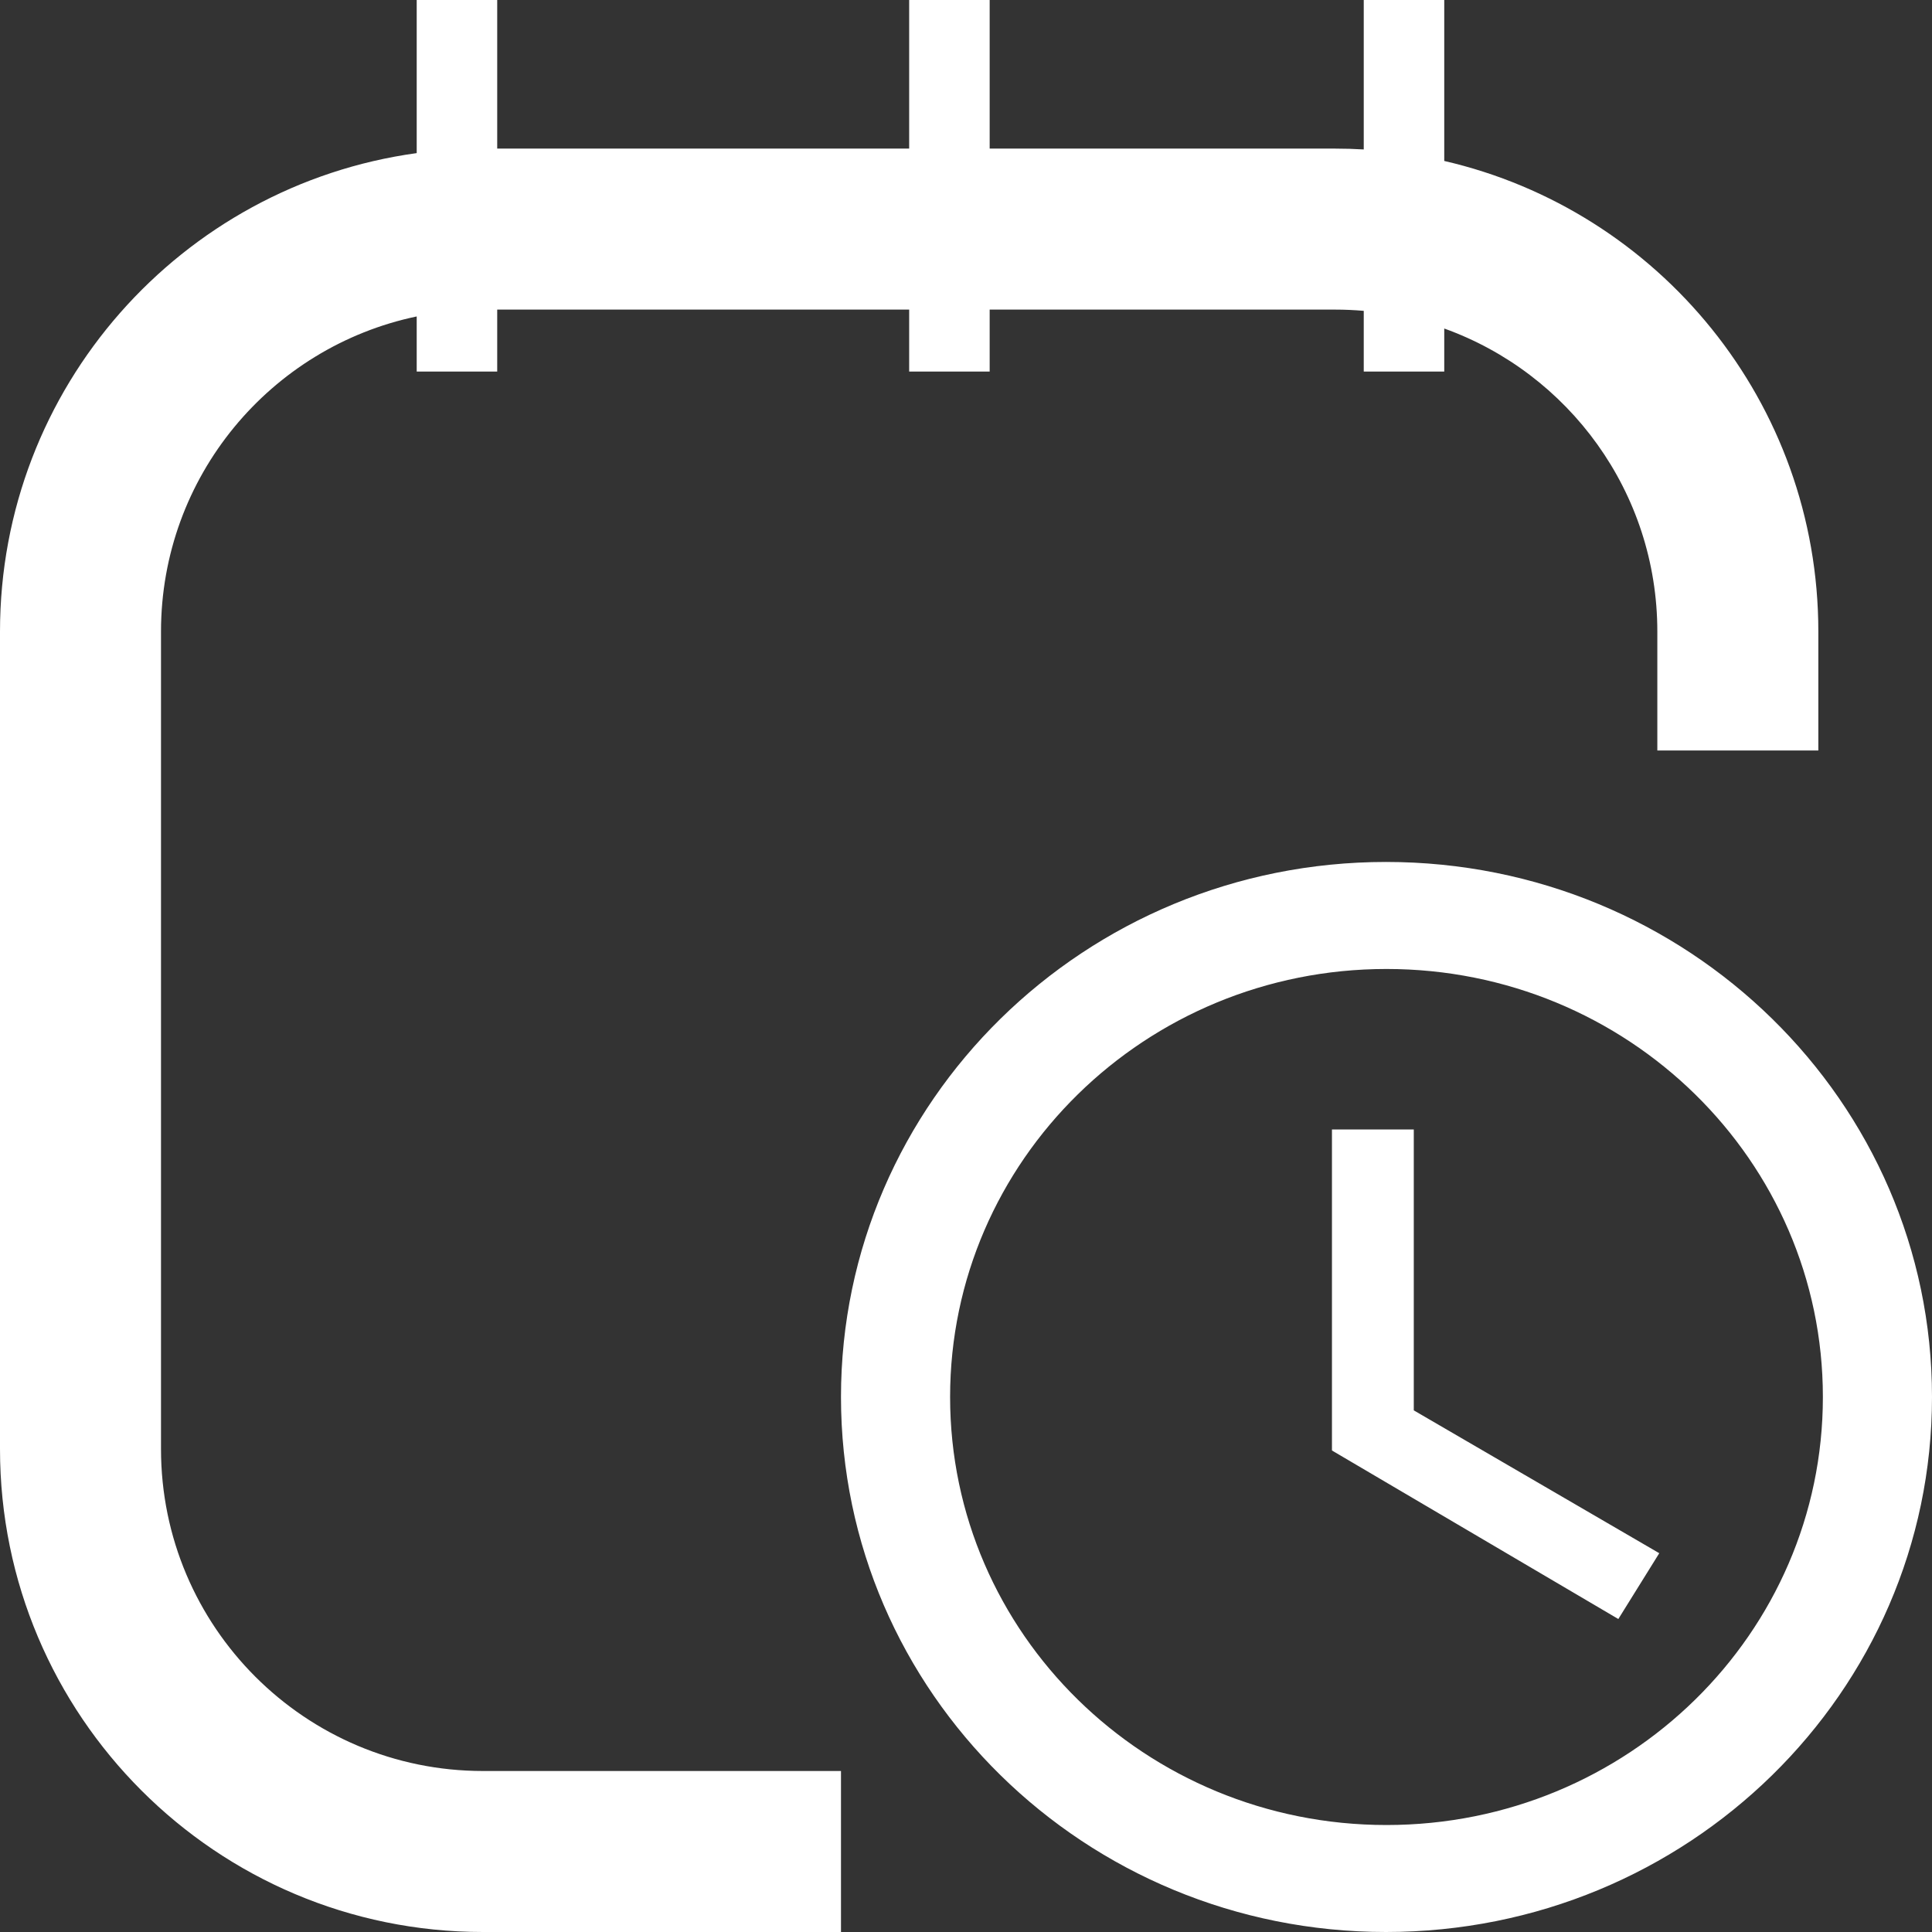 <svg width="48" height="48" viewBox="0 0 48 48" fill="none" xmlns="http://www.w3.org/2000/svg">
<rect x="0" y="0" width="48" height="48" fill="#333333" stroke="none"/>
<path fill-rule="evenodd" clip-rule="evenodd" d="M10.353 7.862V9.231H12.353V7.692H22.588V9.231H24.588V7.692H33.176C33.414 7.692 33.65 7.703 33.882 7.723V9.231H35.882V8.162C38.969 9.271 41.176 12.224 41.176 15.692V18.646H45.176V15.692C45.176 9.995 41.207 5.226 35.882 3.999V0H33.882V3.713C33.649 3.699 33.413 3.692 33.176 3.692H24.588V0H22.588V3.692H12.353V0H10.353V3.804C4.505 4.607 0 9.624 0 15.692V36C0 42.627 5.373 48 12 48H20.894V44H12C7.582 44 4 40.418 4 36V15.692C4 11.839 6.725 8.621 10.353 7.862ZM34.434 21.415C26.952 21.415 20.894 27.37 20.894 34.708C20.894 42.045 26.952 48 34.434 48C41.928 48 48 42.045 48 34.708C48 27.37 41.928 21.415 34.434 21.415ZM34.447 45.342C28.457 45.342 23.605 40.583 23.605 34.708C23.605 28.832 28.457 24.074 34.447 24.074C40.438 24.074 45.289 28.832 45.289 34.708C45.289 40.583 40.438 45.342 34.447 45.342ZM35.125 28.061H33.092V36.037L40.207 40.224L41.224 38.589L35.125 35.04V28.061Z" fill="white"/>
</svg>
